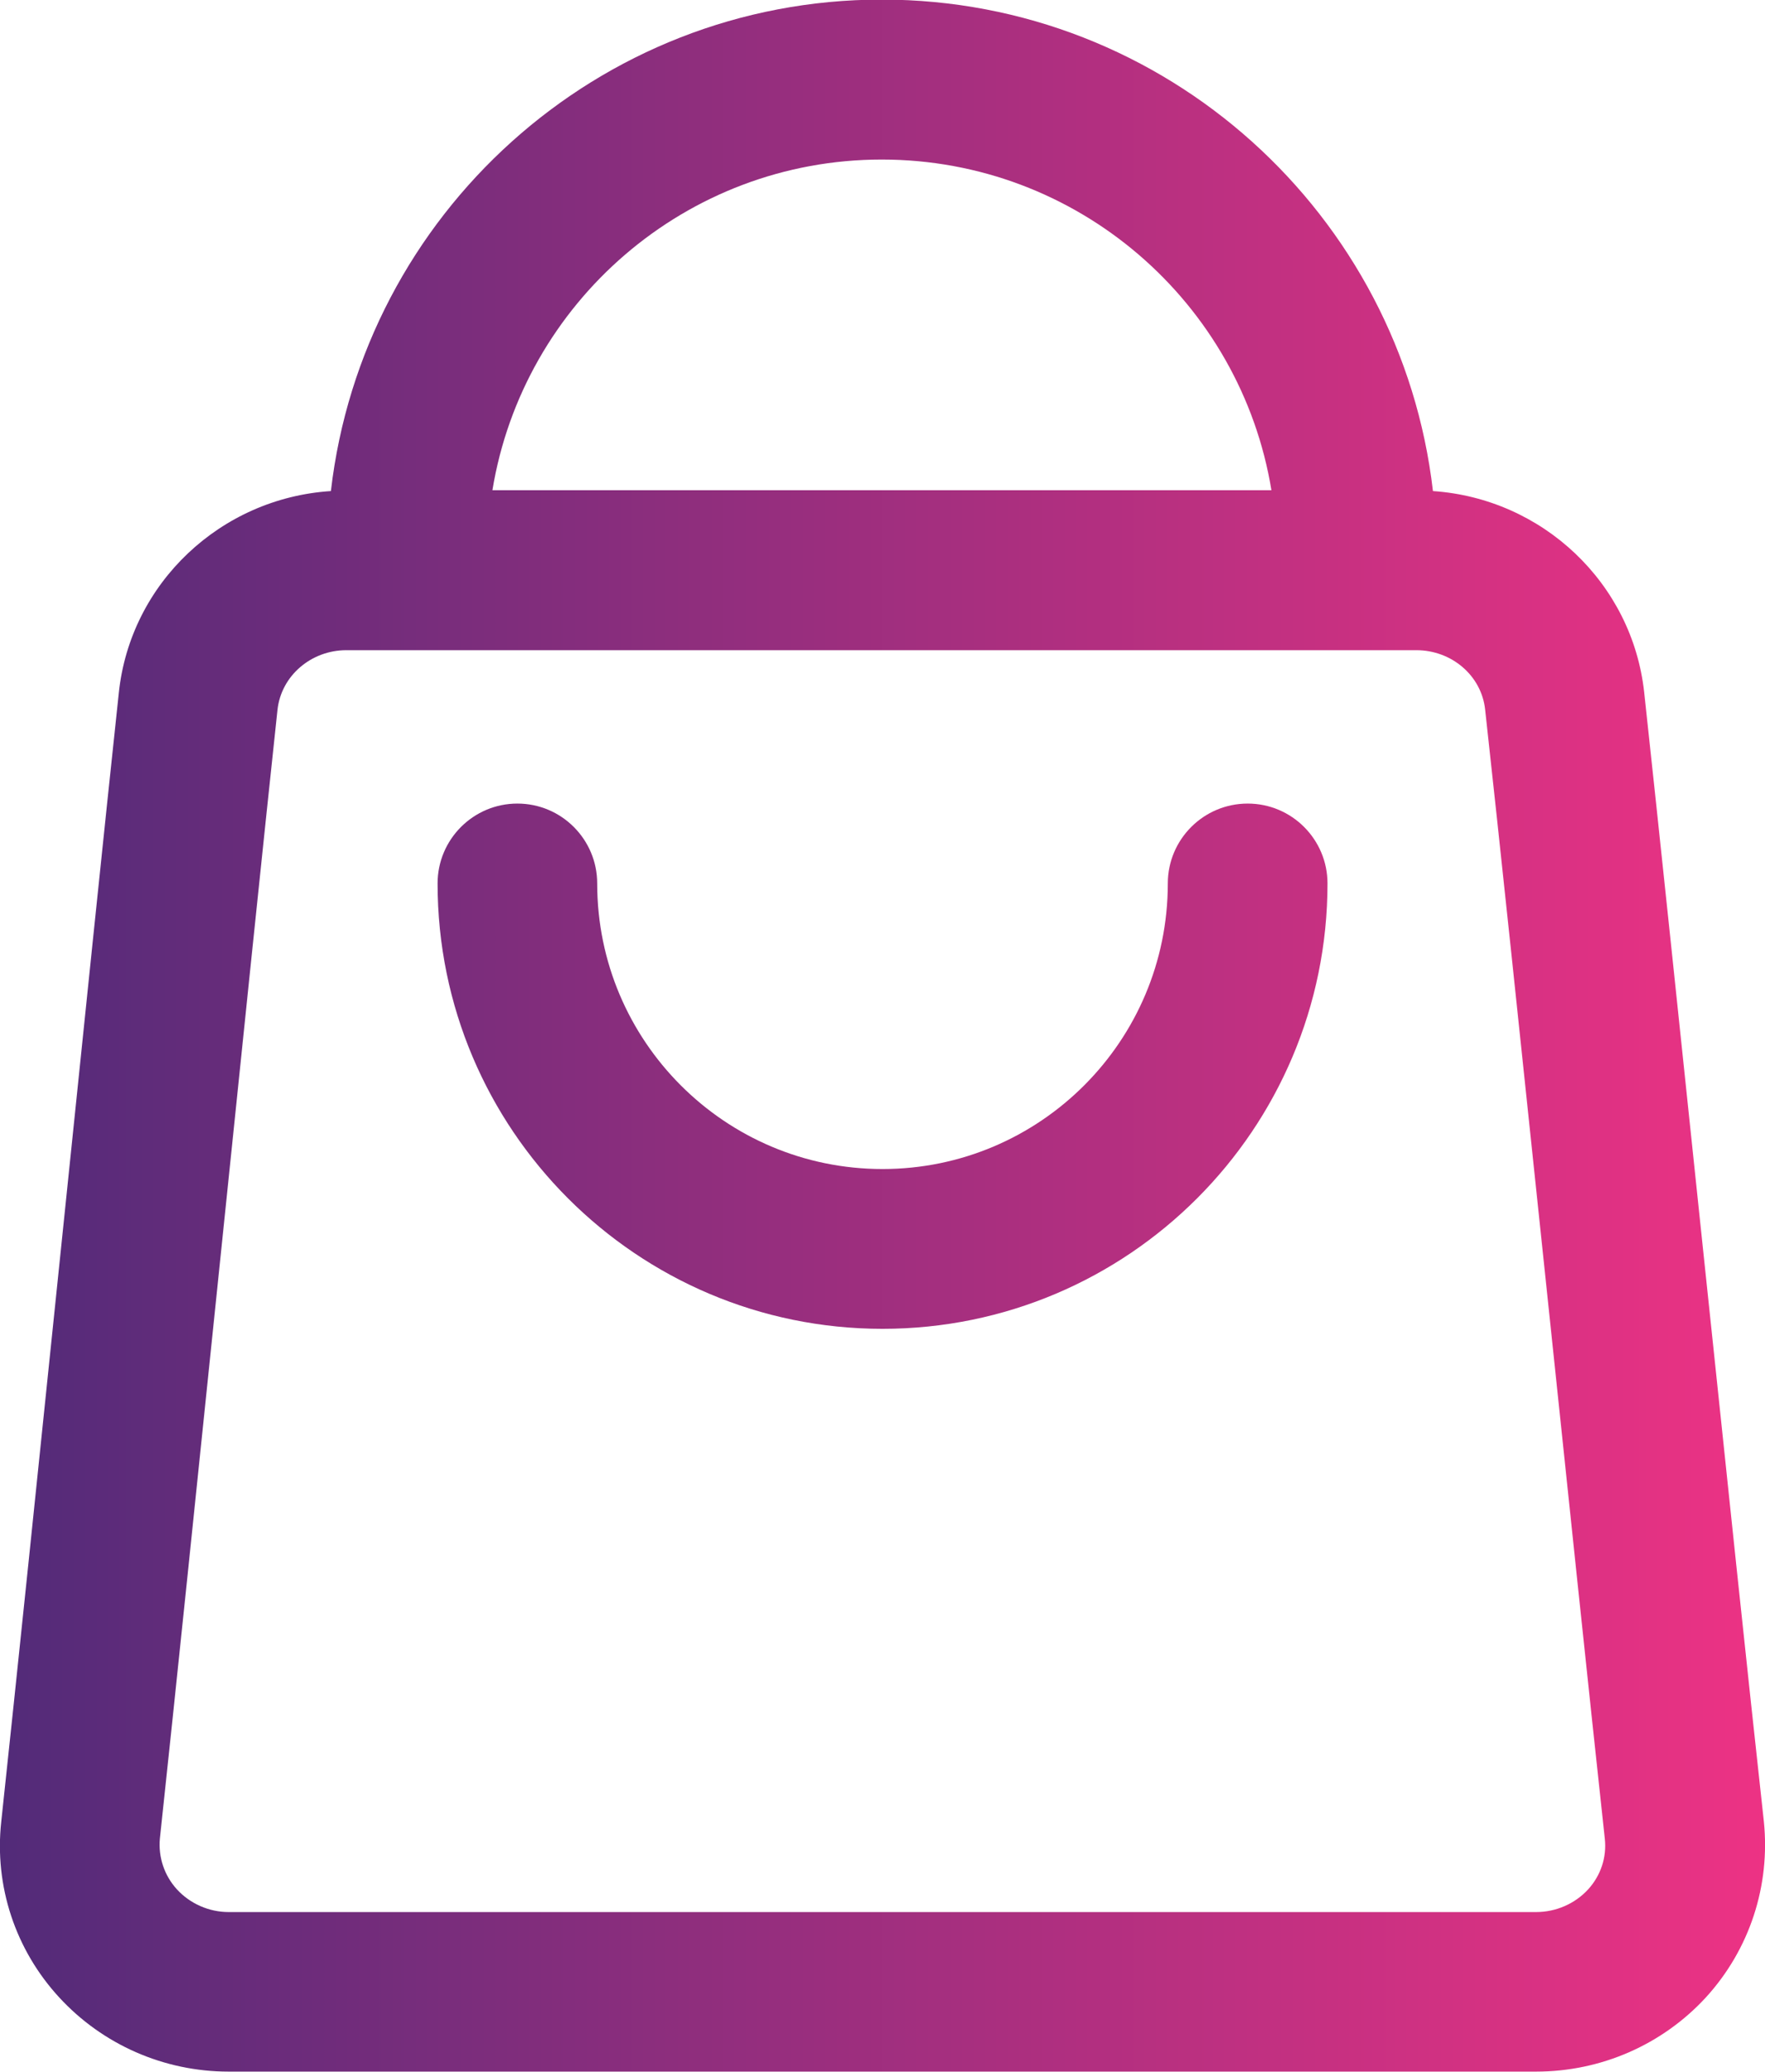 <?xml version="1.0" encoding="utf-8"?>
<!-- Generator: Adobe Illustrator 26.3.0, SVG Export Plug-In . SVG Version: 6.00 Build 0)  -->
<svg version="1.1" id="Layer_1" xmlns="http://www.w3.org/2000/svg" xmlns:xlink="http://www.w3.org/1999/xlink" x="0px" y="0px"
	 viewBox="0 0 42.618 50" style="enable-background:new 0 0 42.618 50;" xml:space="preserve">
<style type="text/css">
	.st0{fill:url(#SVGID_1_);}
	.st1{fill:url(#SVGID_00000071543892262059572940000012263282396244946073_);}
</style>
<g>
	<g>
		<linearGradient id="SVGID_1_" gradientUnits="userSpaceOnUse" x1="-0.002" y1="24.99" x2="42.619" y2="24.99">
			<stop  offset="0" style="stop-color:#522B79"/>
			<stop  offset="1" style="stop-color:#ED3284"/>
		</linearGradient>
		<path class="st0" d="M28.198,21.319c0,3.804-3.087,6.891-6.889,6.891
			c-3.802,0-6.889-3.087-6.889-6.891c0-1.064-0.863-1.928-1.927-1.928
			s-1.927,0.864-1.927,1.928c0,5.931,4.814,10.747,10.744,10.747
			s10.744-4.815,10.744-10.747c0-1.064-0.863-1.928-1.927-1.928
			C29.062,19.391,28.198,20.255,28.198,21.319z"/>
		
			<linearGradient id="SVGID_00000046310140506886015130000009230719776066364832_" gradientUnits="userSpaceOnUse" x1="-0.002" y1="24.99" x2="42.619" y2="24.99">
			<stop  offset="0" style="stop-color:#522B79"/>
			<stop  offset="1" style="stop-color:#ED3284"/>
		</linearGradient>
		<path style="fill:url(#SVGID_00000046310140506886015130000009230719776066364832_);" d="M42.59,43.95
			c-0.74-6.71-2.22-21.09-2.89-27.25c-0.29-2.63-2.45-4.67-5.1-4.85
			C33.83,5.18,28.16-0.01,21.29-0.01c-6.86,0-12.53,5.19-13.3,11.86
			c-2.66,0.17-4.84,2.22-5.12,4.86C2.21,22.87,0.75,37.26,0.03,43.96
			c-0.17,1.55,0.34,3.09,1.4,4.24c1.05,1.14,2.53,1.79,4.09,1.79
			h31.57c1.57,0,3.05-0.65,4.1-1.79C42.25,47.04,42.75,45.5,42.59,43.95z
			 M21.29,3.85c4.74,0,8.67,3.46,9.41,7.98H11.89
			C12.63,7.31,16.56,3.85,21.29,3.85z M38.35,45.59
			c-0.32,0.35-0.78,0.55-1.26,0.55H5.52c-0.47,0-0.93-0.2-1.25-0.55
			c-0.3-0.33-0.45-0.77-0.41-1.22c0.72-6.7,2.18-21.09,2.84-27.24
			c0.09-0.83,0.82-1.44,1.66-1.44h25.84c0.85,0,1.57,0.61,1.66,1.43
			c0.68,6.16,2.16,20.54,2.89,27.25C38.8,44.82,38.65,45.26,38.35,45.59z"
			/>
	</g>
</g>
</svg>
